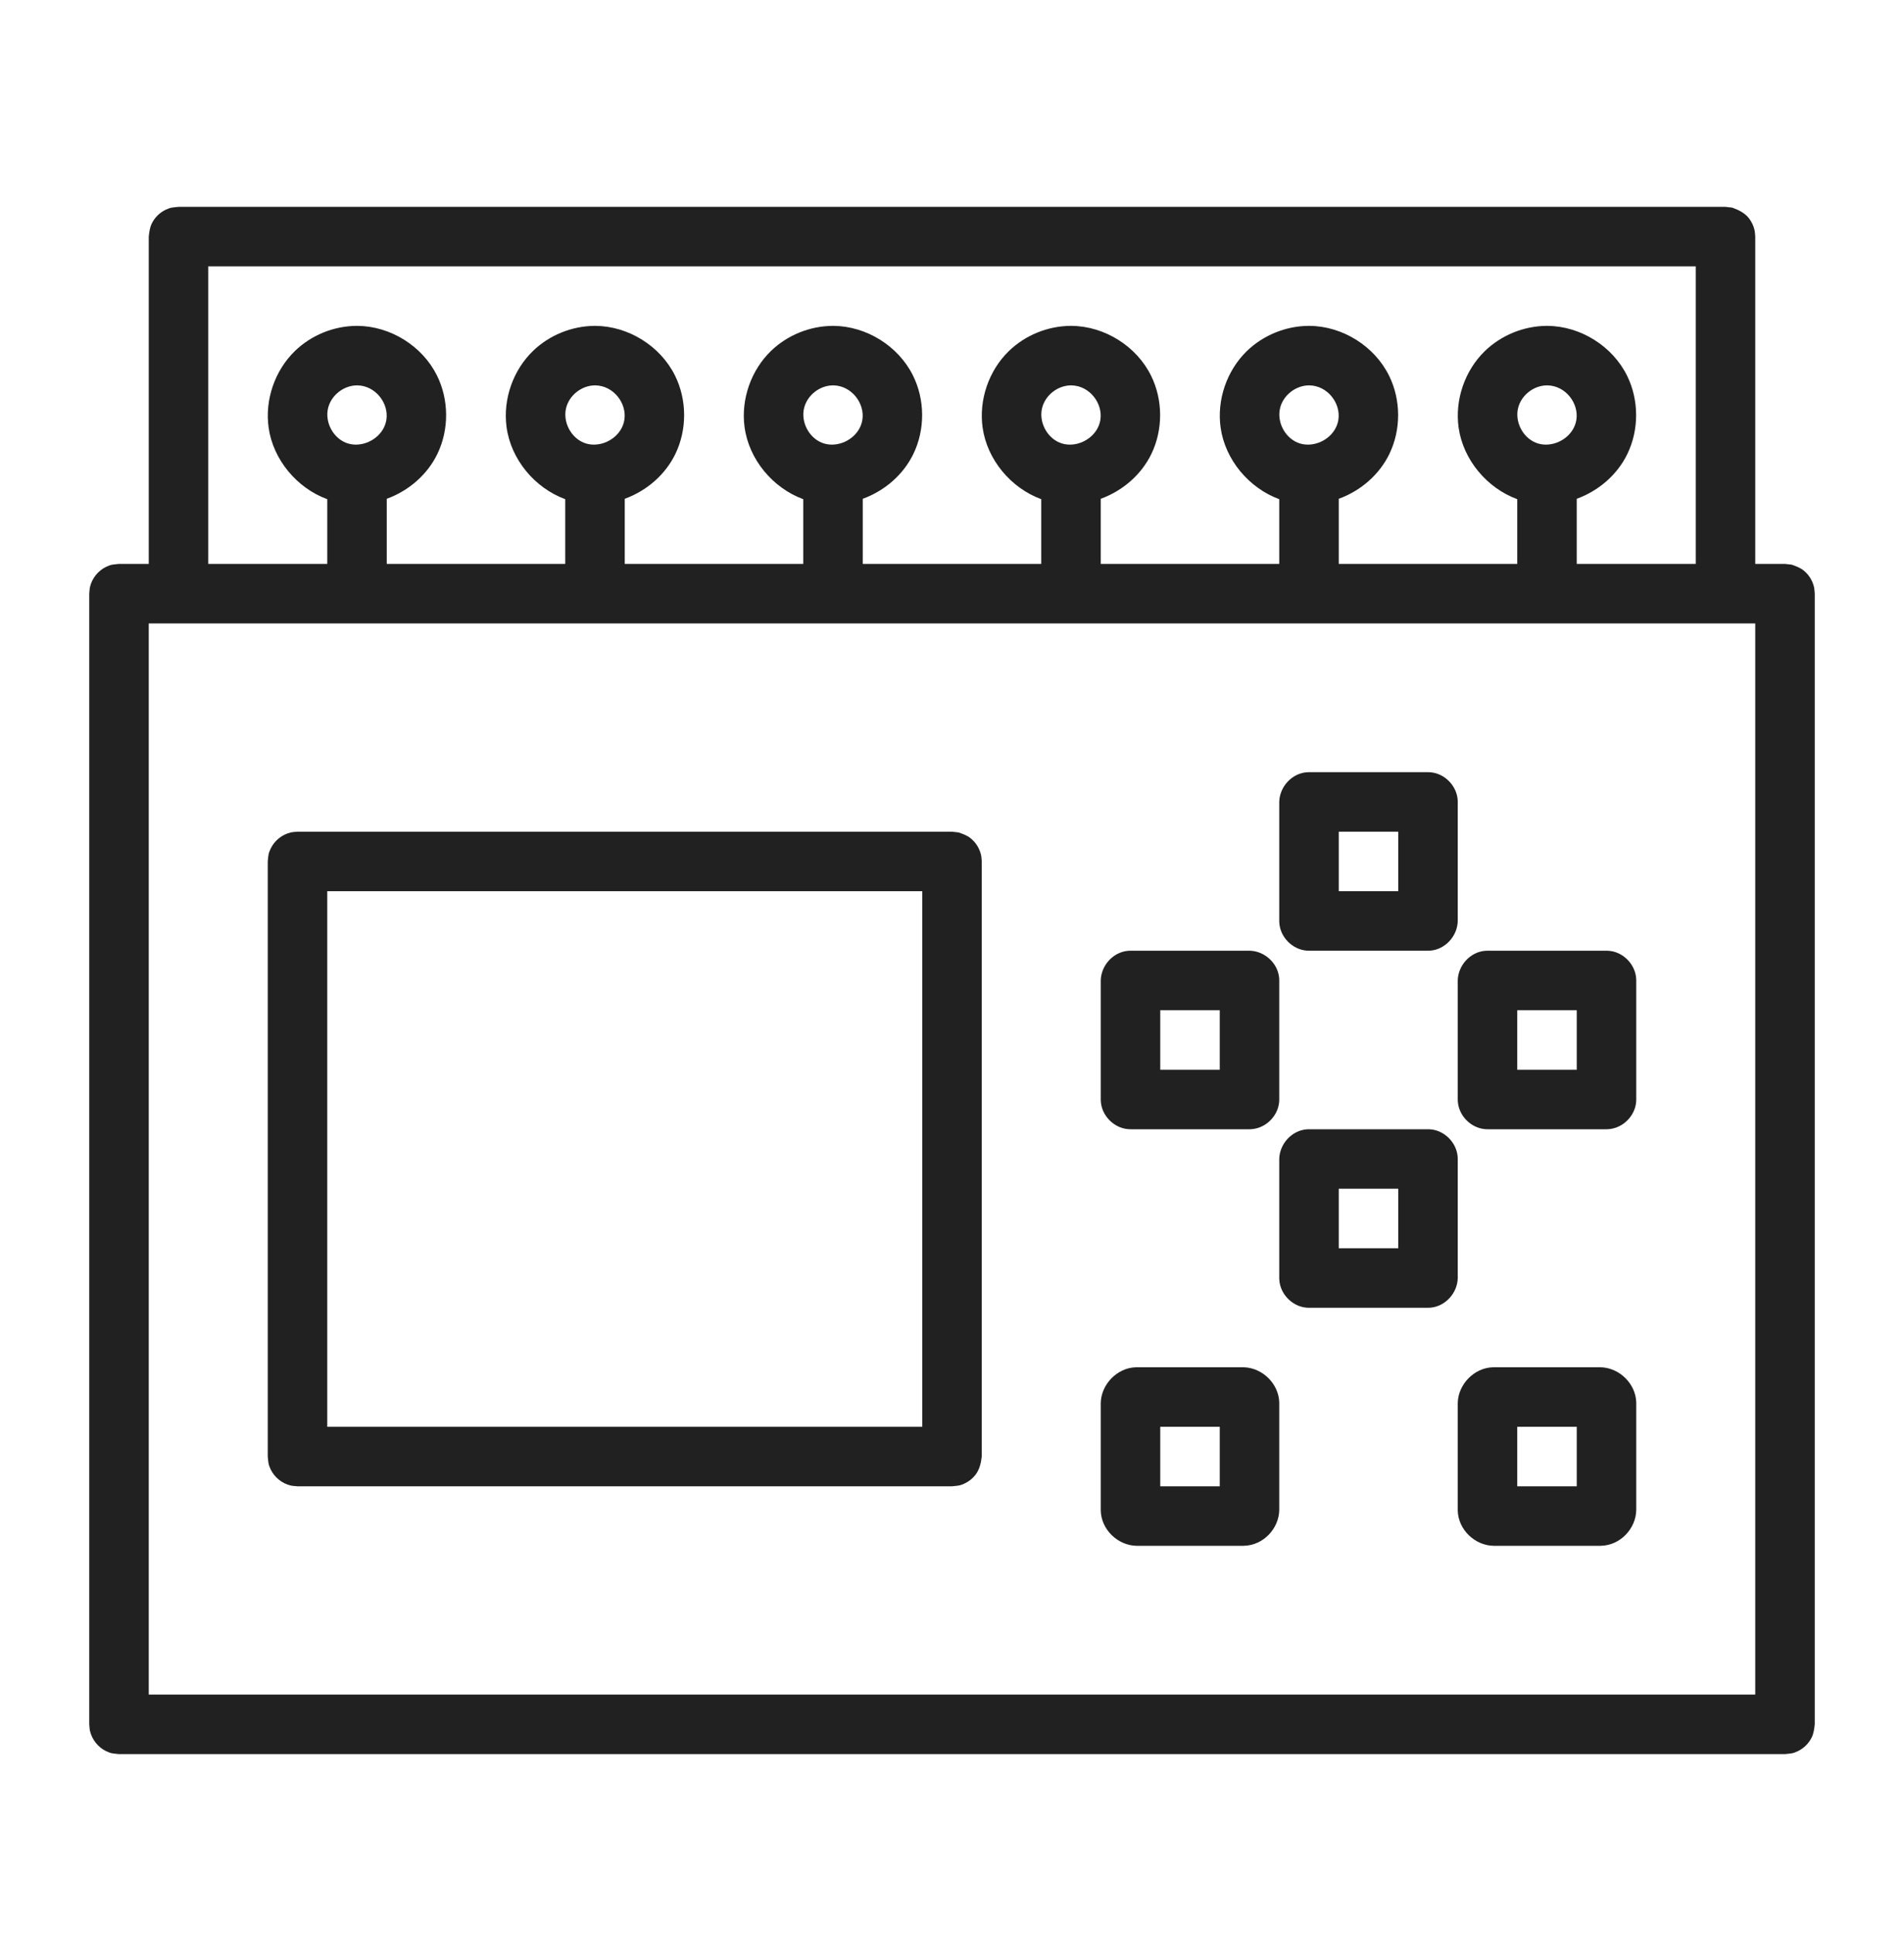 <svg xmlns="http://www.w3.org/2000/svg" xmlns:serif="http://www.serif.com/" fill-rule="evenodd" stroke-linejoin="round" stroke-miterlimit="1.414" clip-rule="evenodd" viewBox="0 0 64 65"><rect width="64" height="64" y=".952" fill="none" serif:id="plc factory cpu psu controller"/><path fill="#212121" fill-rule="nonzero" d="M60.223,18.977c0.141,0.049 0.284,0.1 0.4,0.193c0.177,0.141 0.302,0.342 0.352,0.559c0.017,0.073 0.017,0.149 0.025,0.223l0,38c-0.017,0.149 -0.035,0.3 -0.099,0.434c-0.098,0.203 -0.266,0.37 -0.467,0.467c-0.181,0.087 -0.238,0.077 -0.434,0.099l-56,0c-0.196,-0.022 -0.253,-0.012 -0.434,-0.099c-0.267,-0.129 -0.474,-0.386 -0.541,-0.679c-0.017,-0.072 -0.017,-0.148 -0.025,-0.222l0,-38c0.008,-0.074 0.008,-0.15 0.025,-0.223c0.067,-0.294 0.273,-0.549 0.541,-0.678c0.181,-0.087 0.238,-0.077 0.434,-0.099l1,0l0,-11c0.017,-0.149 0.035,-0.3 0.099,-0.434c0.098,-0.204 0.266,-0.371 0.467,-0.467c0.181,-0.087 0.238,-0.077 0.434,-0.099l52,0c0.074,0.008 0.148,0.016 0.223,0.025c0.213,0.075 0.421,0.178 0.559,0.351c0.093,0.118 0.159,0.255 0.193,0.401c0.017,0.073 0.017,0.149 0.025,0.223l0,11l1,0l0.223,0.025Zm-2.223,1.975l-53,0l0,36l54,0l0,-36l-1,0Zm-16.206,31l-3.588,0c-0.617,-0.008 -1.188,-0.529 -1.206,-1.182c0,-0.008 0,-0.016 0,-0.024l0,-3.588c0.008,-0.62 0.542,-1.189 1.181,-1.206c0.008,0 0.017,0 0.025,0l3.588,0c0.008,0 0.017,0 0.025,0c0.623,0.024 1.164,0.557 1.181,1.181c0,0.008 0,0.016 0,0.024l0,3.589c-0.008,0.621 -0.529,1.188 -1.182,1.205c-0.008,0.001 -0.016,0.001 -0.024,0.001Zm12,0l-3.588,0c-0.617,-0.008 -1.188,-0.529 -1.206,-1.182c0,-0.008 0,-0.016 0,-0.024l0,-3.588c0.008,-0.62 0.542,-1.189 1.181,-1.206c0.008,0 0.017,0 0.025,0l3.588,0c0.008,0 0.017,0 0.025,0c0.623,0.024 1.164,0.557 1.181,1.181c0,0.008 0,0.016 0,0.024l0,3.589c-0.008,0.621 -0.529,1.188 -1.182,1.205c-0.008,0.001 -0.016,0.001 -0.024,0.001Zm-21.794,-2l-22,0c-0.074,-0.009 -0.15,-0.009 -0.223,-0.025c-0.294,-0.067 -0.549,-0.273 -0.678,-0.541c-0.087,-0.182 -0.077,-0.238 -0.099,-0.434l0,-20c0.022,-0.196 0.012,-0.253 0.099,-0.434c0.129,-0.269 0.385,-0.474 0.678,-0.541c0.073,-0.017 0.149,-0.017 0.223,-0.025l22,0c0.074,0.008 0.148,0.016 0.223,0.025c0.141,0.049 0.284,0.1 0.4,0.193c0.177,0.141 0.302,0.342 0.352,0.559c0.017,0.073 0.017,0.149 0.025,0.223l0,20c-0.025,0.224 -0.08,0.45 -0.218,0.623c-0.094,0.118 -0.213,0.213 -0.348,0.278c-0.181,0.087 -0.238,0.077 -0.434,0.099Zm9,-2l-2,0l0,2l2,0l0,-2Zm12,0c-0.667,0 -1.333,0 -2,0l0,2l2,0l0,-2Zm-22,-18l-20,0l0,18l20,0l0,-18Zm17,14l-4,0c-0.035,-0.001 -0.044,-0.001 -0.078,-0.003c-0.48,-0.038 -0.901,-0.455 -0.921,-0.958c-0.001,-0.013 -0.001,-0.026 -0.001,-0.039l0,-4c0.01,-0.504 0.416,-0.957 0.922,-0.997c0.034,-0.003 0.043,-0.003 0.078,-0.003l4,0c0.013,0 0.026,0 0.039,0.001c0.035,0.002 0.044,0.002 0.079,0.006c0.465,0.055 0.862,0.469 0.881,0.954c0.001,0.013 0.001,0.026 0.001,0.039l0,4c-0.01,0.503 -0.416,0.957 -0.922,0.997c-0.034,0.002 -0.043,0.002 -0.078,0.003Zm-1,-4c-0.667,0 -1.333,0 -2,0l0,2l2,0l0,-2Zm7,-2l-4,0c-0.035,-0.001 -0.044,-0.001 -0.078,-0.003c-0.48,-0.038 -0.901,-0.455 -0.921,-0.958c-0.001,-0.013 -0.001,-0.026 -0.001,-0.039l0,-4c0.01,-0.504 0.416,-0.957 0.922,-0.997c0.034,-0.003 0.043,-0.003 0.078,-0.003l4,0c0.013,0 0.026,0 0.039,0.001c0.035,0.002 0.044,0.002 0.079,0.006c0.465,0.055 0.862,0.469 0.881,0.954c0.001,0.013 0.001,0.026 0.001,0.039l0,4c-0.001,0.035 0,0.043 -0.003,0.078c-0.038,0.479 -0.455,0.901 -0.958,0.921c-0.013,0.001 -0.026,0.001 -0.039,0.001Zm-12,0l-4,0c-0.035,-0.001 -0.044,-0.001 -0.078,-0.003c-0.48,-0.038 -0.901,-0.455 -0.921,-0.958c-0.001,-0.013 -0.001,-0.026 -0.001,-0.039l0,-4c0.01,-0.504 0.416,-0.957 0.922,-0.997c0.034,-0.003 0.043,-0.003 0.078,-0.003l4,0c0.013,0 0.026,0 0.039,0.001c0.491,0.028 0.919,0.431 0.958,0.92c0.003,0.035 0.002,0.044 0.003,0.079l0,4c-0.001,0.035 0,0.043 -0.003,0.078c-0.038,0.479 -0.455,0.901 -0.958,0.921c-0.013,0.001 -0.026,0.001 -0.039,0.001Zm-1,-4c-0.667,0 -1.333,0 -2,0l0,2l2,0l0,-2Zm12,0l-2,0l0,2l2,0l0,-2Zm-5,-2l-4,0c-0.035,-0.001 -0.044,-0.001 -0.078,-0.003c-0.48,-0.038 -0.901,-0.455 -0.921,-0.958c-0.001,-0.013 -0.001,-0.026 -0.001,-0.039l0,-4c0.01,-0.504 0.416,-0.957 0.922,-0.997c0.034,-0.003 0.043,-0.003 0.078,-0.003l4,0c0.013,0 0.026,0 0.039,0.001c0.035,0.002 0.044,0.002 0.079,0.006c0.465,0.055 0.862,0.469 0.881,0.954c0.001,0.013 0.001,0.026 0.001,0.039l0,4c-0.01,0.504 -0.416,0.957 -0.922,0.997c-0.034,0.002 -0.043,0.002 -0.078,0.003Zm-1,-4c-0.667,0 -1.333,0 -2,0l0,2l2,0l0,-2Zm10,-19l-50,0c0,3.333 0,6.666 0,10l4,0l0,-2.175l-0.001,0c-1.016,-0.373 -1.818,-1.324 -1.97,-2.407c-0.131,-0.935 0.21,-1.922 0.888,-2.577c0.548,-0.528 1.292,-0.834 2.064,-0.841c0.006,0 0.013,0 0.019,0l0.019,0c1.11,0.01 2.178,0.679 2.668,1.666c0.405,0.814 0.412,1.814 0.016,2.635c-0.338,0.702 -0.968,1.243 -1.703,1.511l0,2.188l6,0l0,-2.175c-1.023,-0.375 -1.828,-1.336 -1.973,-2.426c-0.125,-0.932 0.219,-1.918 0.903,-2.57c0.546,-0.521 1.292,-0.822 2.051,-0.829c0.013,0 0.025,0 0.038,0c1.108,0.01 2.177,0.678 2.668,1.666c0.406,0.815 0.412,1.814 0.016,2.635c-0.338,0.702 -0.968,1.243 -1.703,1.511l0,2.188l6,0l0,-2.175c-1.023,-0.375 -1.828,-1.336 -1.973,-2.426c-0.125,-0.932 0.219,-1.918 0.903,-2.57c0.546,-0.521 1.292,-0.822 2.051,-0.829c0.006,0 0.013,0 0.019,0l0.019,0c1.108,0.01 2.177,0.678 2.668,1.666c0.406,0.815 0.412,1.814 0.016,2.635c-0.338,0.702 -0.968,1.243 -1.703,1.511l0,2.188l6,0l0,-2.175c-1.017,-0.373 -1.819,-1.324 -1.971,-2.407c-0.13,-0.929 0.205,-1.91 0.876,-2.565c0.548,-0.535 1.304,-0.846 2.076,-0.853c0.013,0 0.025,0 0.038,0c1.115,0.01 2.189,0.686 2.676,1.682c0.398,0.811 0.401,1.805 0.008,2.619c-0.338,0.702 -0.968,1.243 -1.703,1.511l0,2.188l6,0l0,-2.175c-1.017,-0.373 -1.819,-1.324 -1.971,-2.407c-0.13,-0.929 0.205,-1.91 0.876,-2.565c0.548,-0.535 1.304,-0.846 2.076,-0.853c0.013,0 0.025,0 0.038,0c1.115,0.01 2.189,0.686 2.676,1.682c0.398,0.811 0.401,1.805 0.008,2.619c-0.338,0.702 -0.968,1.243 -1.703,1.511l0,2.188l6,0l0,-2.175c-1.017,-0.373 -1.819,-1.324 -1.971,-2.407c-0.13,-0.929 0.205,-1.91 0.876,-2.565c0.548,-0.535 1.304,-0.846 2.076,-0.853c0.013,0 0.025,0 0.038,0c1.115,0.01 2.189,0.686 2.676,1.682c0.398,0.811 0.401,1.805 0.008,2.619c-0.338,0.702 -0.968,1.243 -1.703,1.511l0,2.188l4,0l0,-10Zm-37,4c-0.002,0 -0.004,0 -0.007,0c-0.445,0.004 -0.866,0.335 -0.967,0.773c-0.105,0.455 0.155,0.966 0.586,1.149c0.112,0.047 0.231,0.069 0.35,0.069l0.007,0c0.467,-0.002 0.94,-0.341 1.018,-0.832c0.089,-0.555 -0.361,-1.146 -0.967,-1.159c-0.005,0 -0.009,0 -0.013,0l-0.007,0Zm8,0c-0.002,0 -0.004,0 -0.007,0c-0.445,0.004 -0.866,0.335 -0.967,0.773c-0.105,0.455 0.155,0.966 0.586,1.149c0.112,0.047 0.231,0.069 0.35,0.069l0.007,0c0.467,-0.002 0.94,-0.341 1.018,-0.832c0.089,-0.555 -0.361,-1.146 -0.967,-1.159c-0.005,0 -0.009,0 -0.013,0l-0.007,0Zm24,0c-0.002,0 -0.004,0 -0.007,0c-0.443,0.004 -0.863,0.333 -0.966,0.767c-0.108,0.456 0.151,0.971 0.585,1.155c0.112,0.047 0.231,0.069 0.35,0.069l0.007,0c0.467,-0.002 0.94,-0.341 1.018,-0.832c0.089,-0.556 -0.361,-1.146 -0.967,-1.159c-0.005,0 -0.009,0 -0.013,0l-0.007,0Zm-16,0c-0.002,0 -0.004,0 -0.007,0c-0.443,0.004 -0.863,0.333 -0.966,0.767c-0.108,0.456 0.151,0.971 0.585,1.155c0.112,0.047 0.231,0.069 0.35,0.069l0.007,0c0.467,-0.002 0.94,-0.341 1.018,-0.832c0.089,-0.556 -0.361,-1.146 -0.967,-1.159c-0.005,0 -0.009,0 -0.013,0l-0.007,0Zm8,0c-0.002,0 -0.004,0 -0.007,0c-0.443,0.004 -0.863,0.333 -0.966,0.767c-0.108,0.456 0.151,0.971 0.585,1.155c0.112,0.047 0.231,0.069 0.35,0.069l0.007,0c0.467,-0.002 0.94,-0.341 1.018,-0.832c0.089,-0.556 -0.361,-1.146 -0.967,-1.159c-0.005,0 -0.009,0 -0.013,0l-0.007,0Zm-32,0c-0.002,0 -0.004,0 -0.007,0c-0.442,0.004 -0.862,0.332 -0.966,0.767c-0.108,0.456 0.151,0.971 0.585,1.155c0.112,0.047 0.231,0.069 0.35,0.069l0.007,0c0.467,-0.003 0.94,-0.341 1.018,-0.832c0.089,-0.555 -0.361,-1.146 -0.967,-1.159c-0.005,0 -0.009,0 -0.013,0l-0.007,0Z"/></svg>